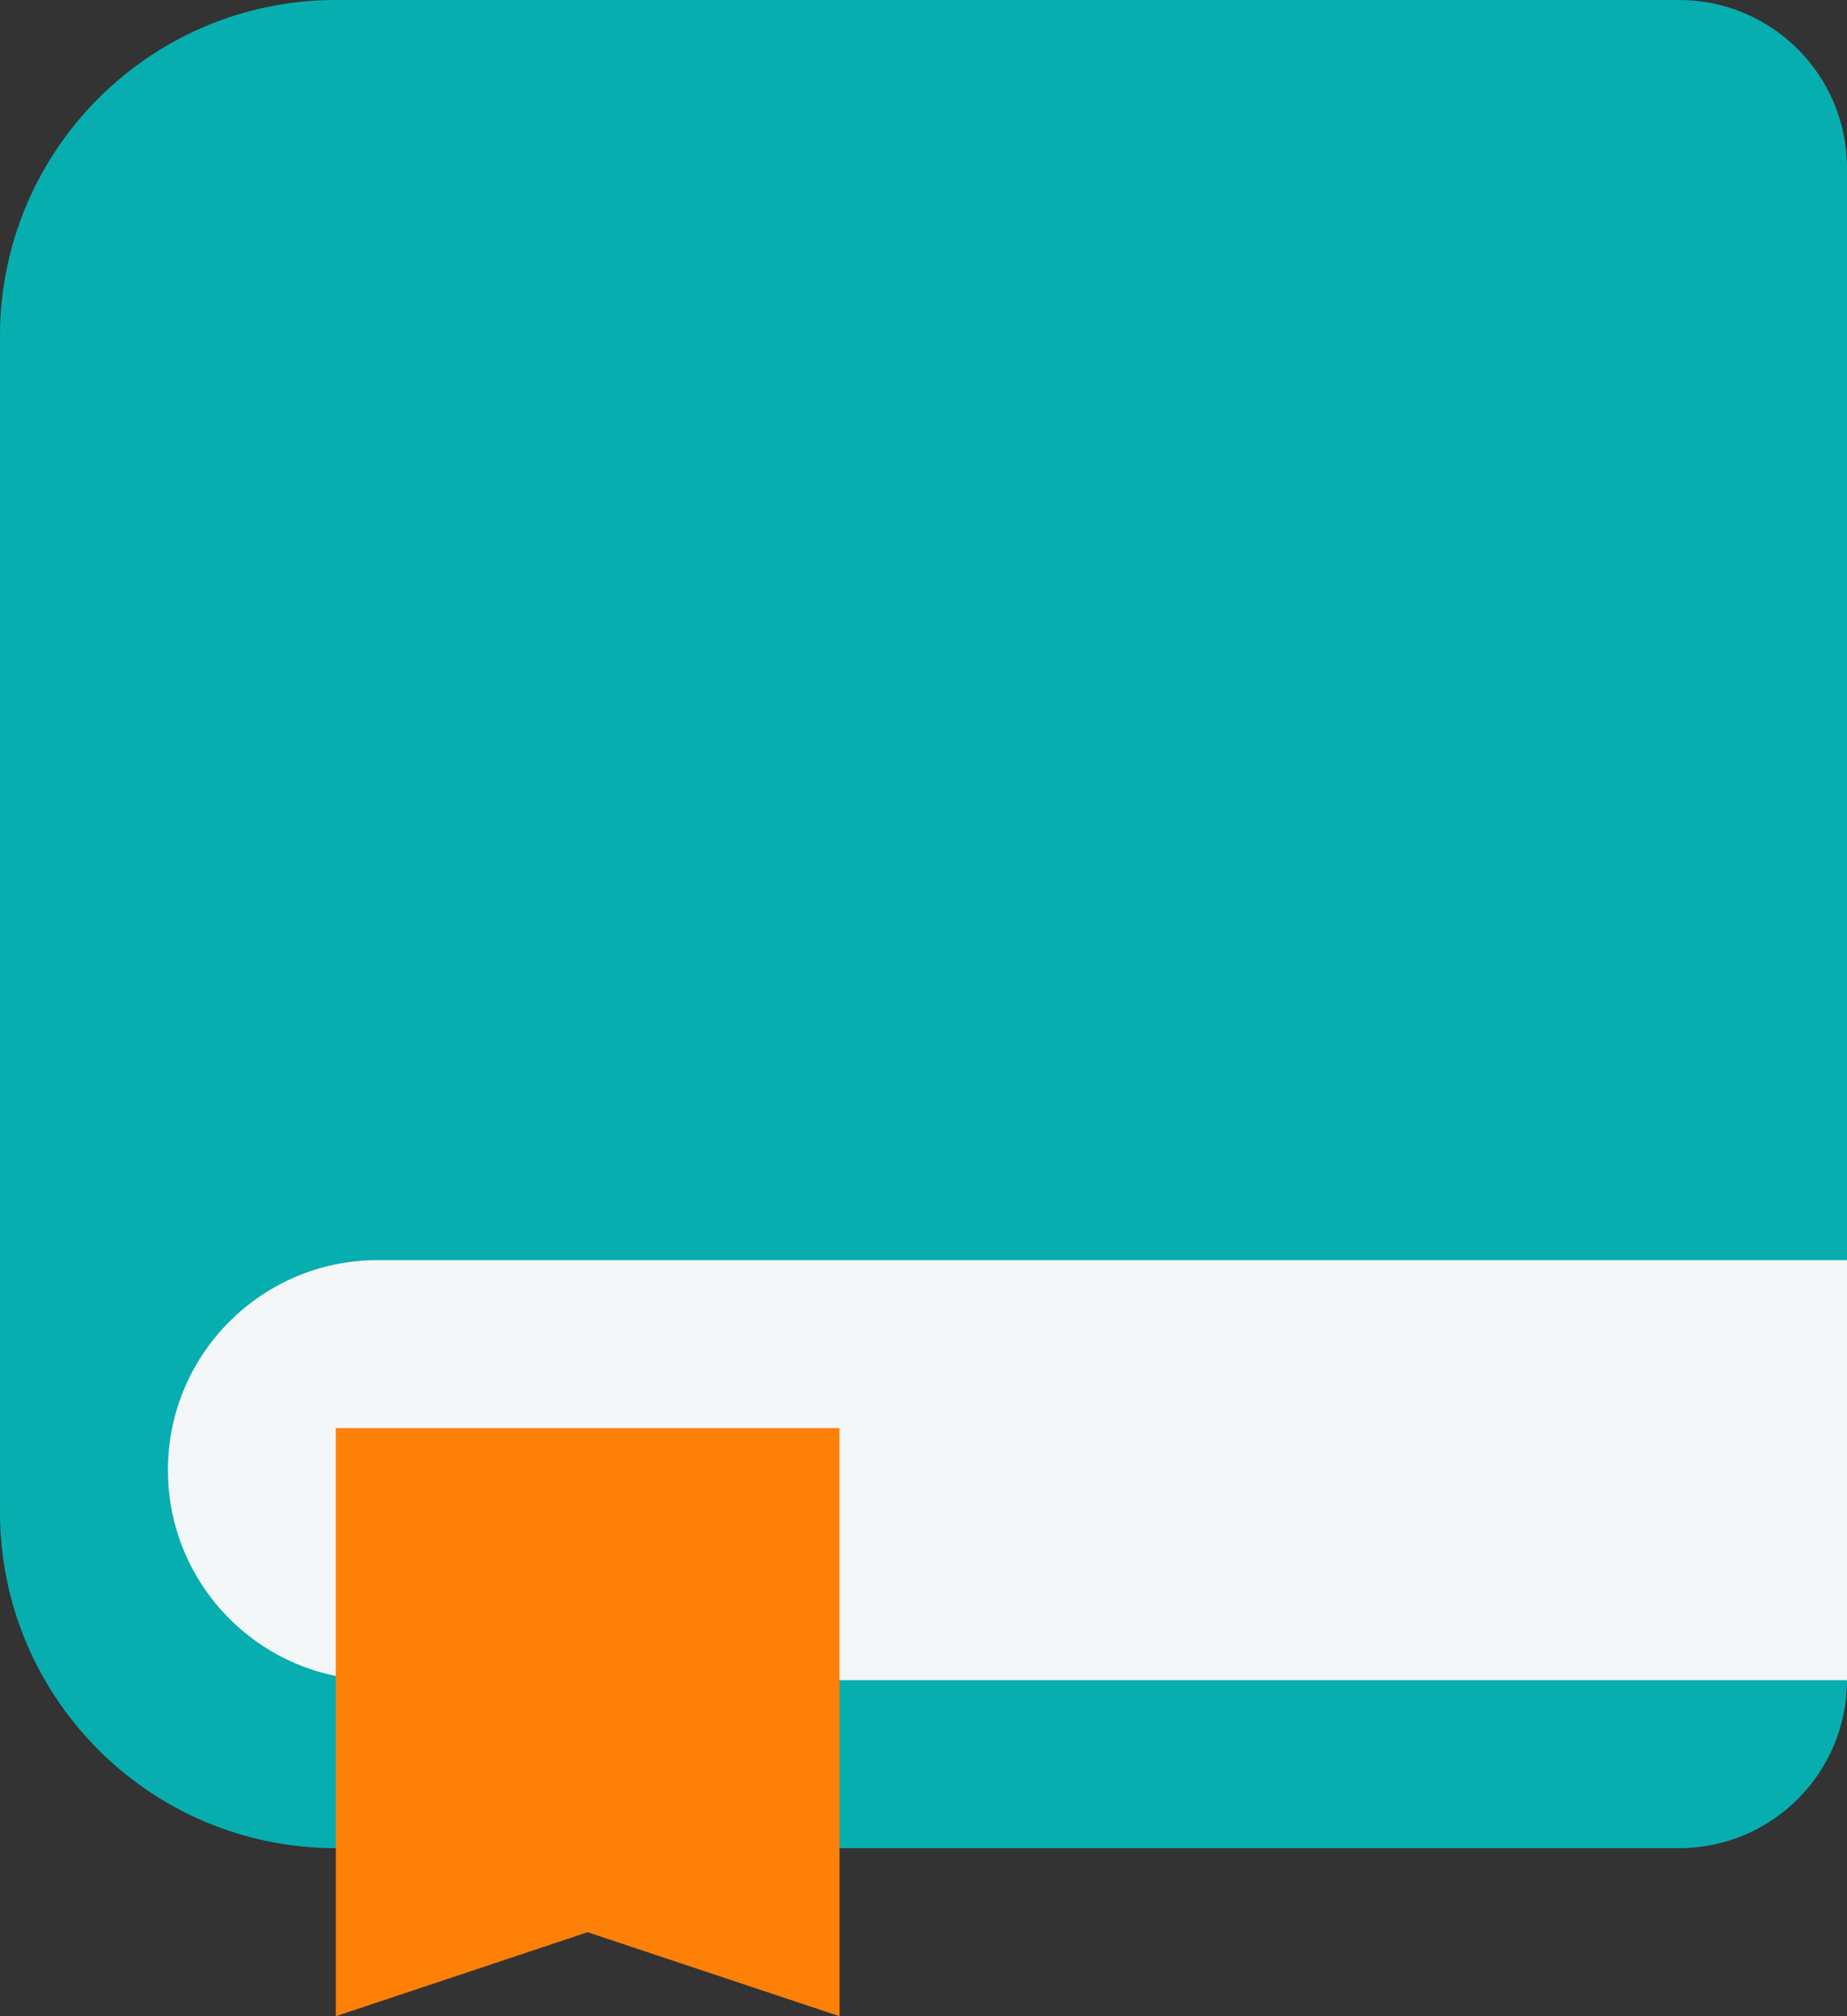 <svg width="22" height="24" viewBox="0 0 22 24" fill="none" xmlns="http://www.w3.org/2000/svg">
<rect x="0" y="0" width="22" height="24" fill="#333333" stroke="none"/>
<path d="M0 4C0 1.791 1.791 0 4 0H20C21.105 0 22 0.895 22 2V20C22 21.105 21.105 22 20 22H4C1.791 22 0 20.209 0 18V4Z" fill="#06AEB0"/>
<path d="M2 17.5C2 16.119 3.119 15 4.5 15H22V20H4.5C3.119 20 2 18.881 2 17.5V17.5Z" fill="#F3F7F8"/>
<path d="M4 17H10V24L7 23L4 24V17Z" fill="#FF8007"/>
</svg>

